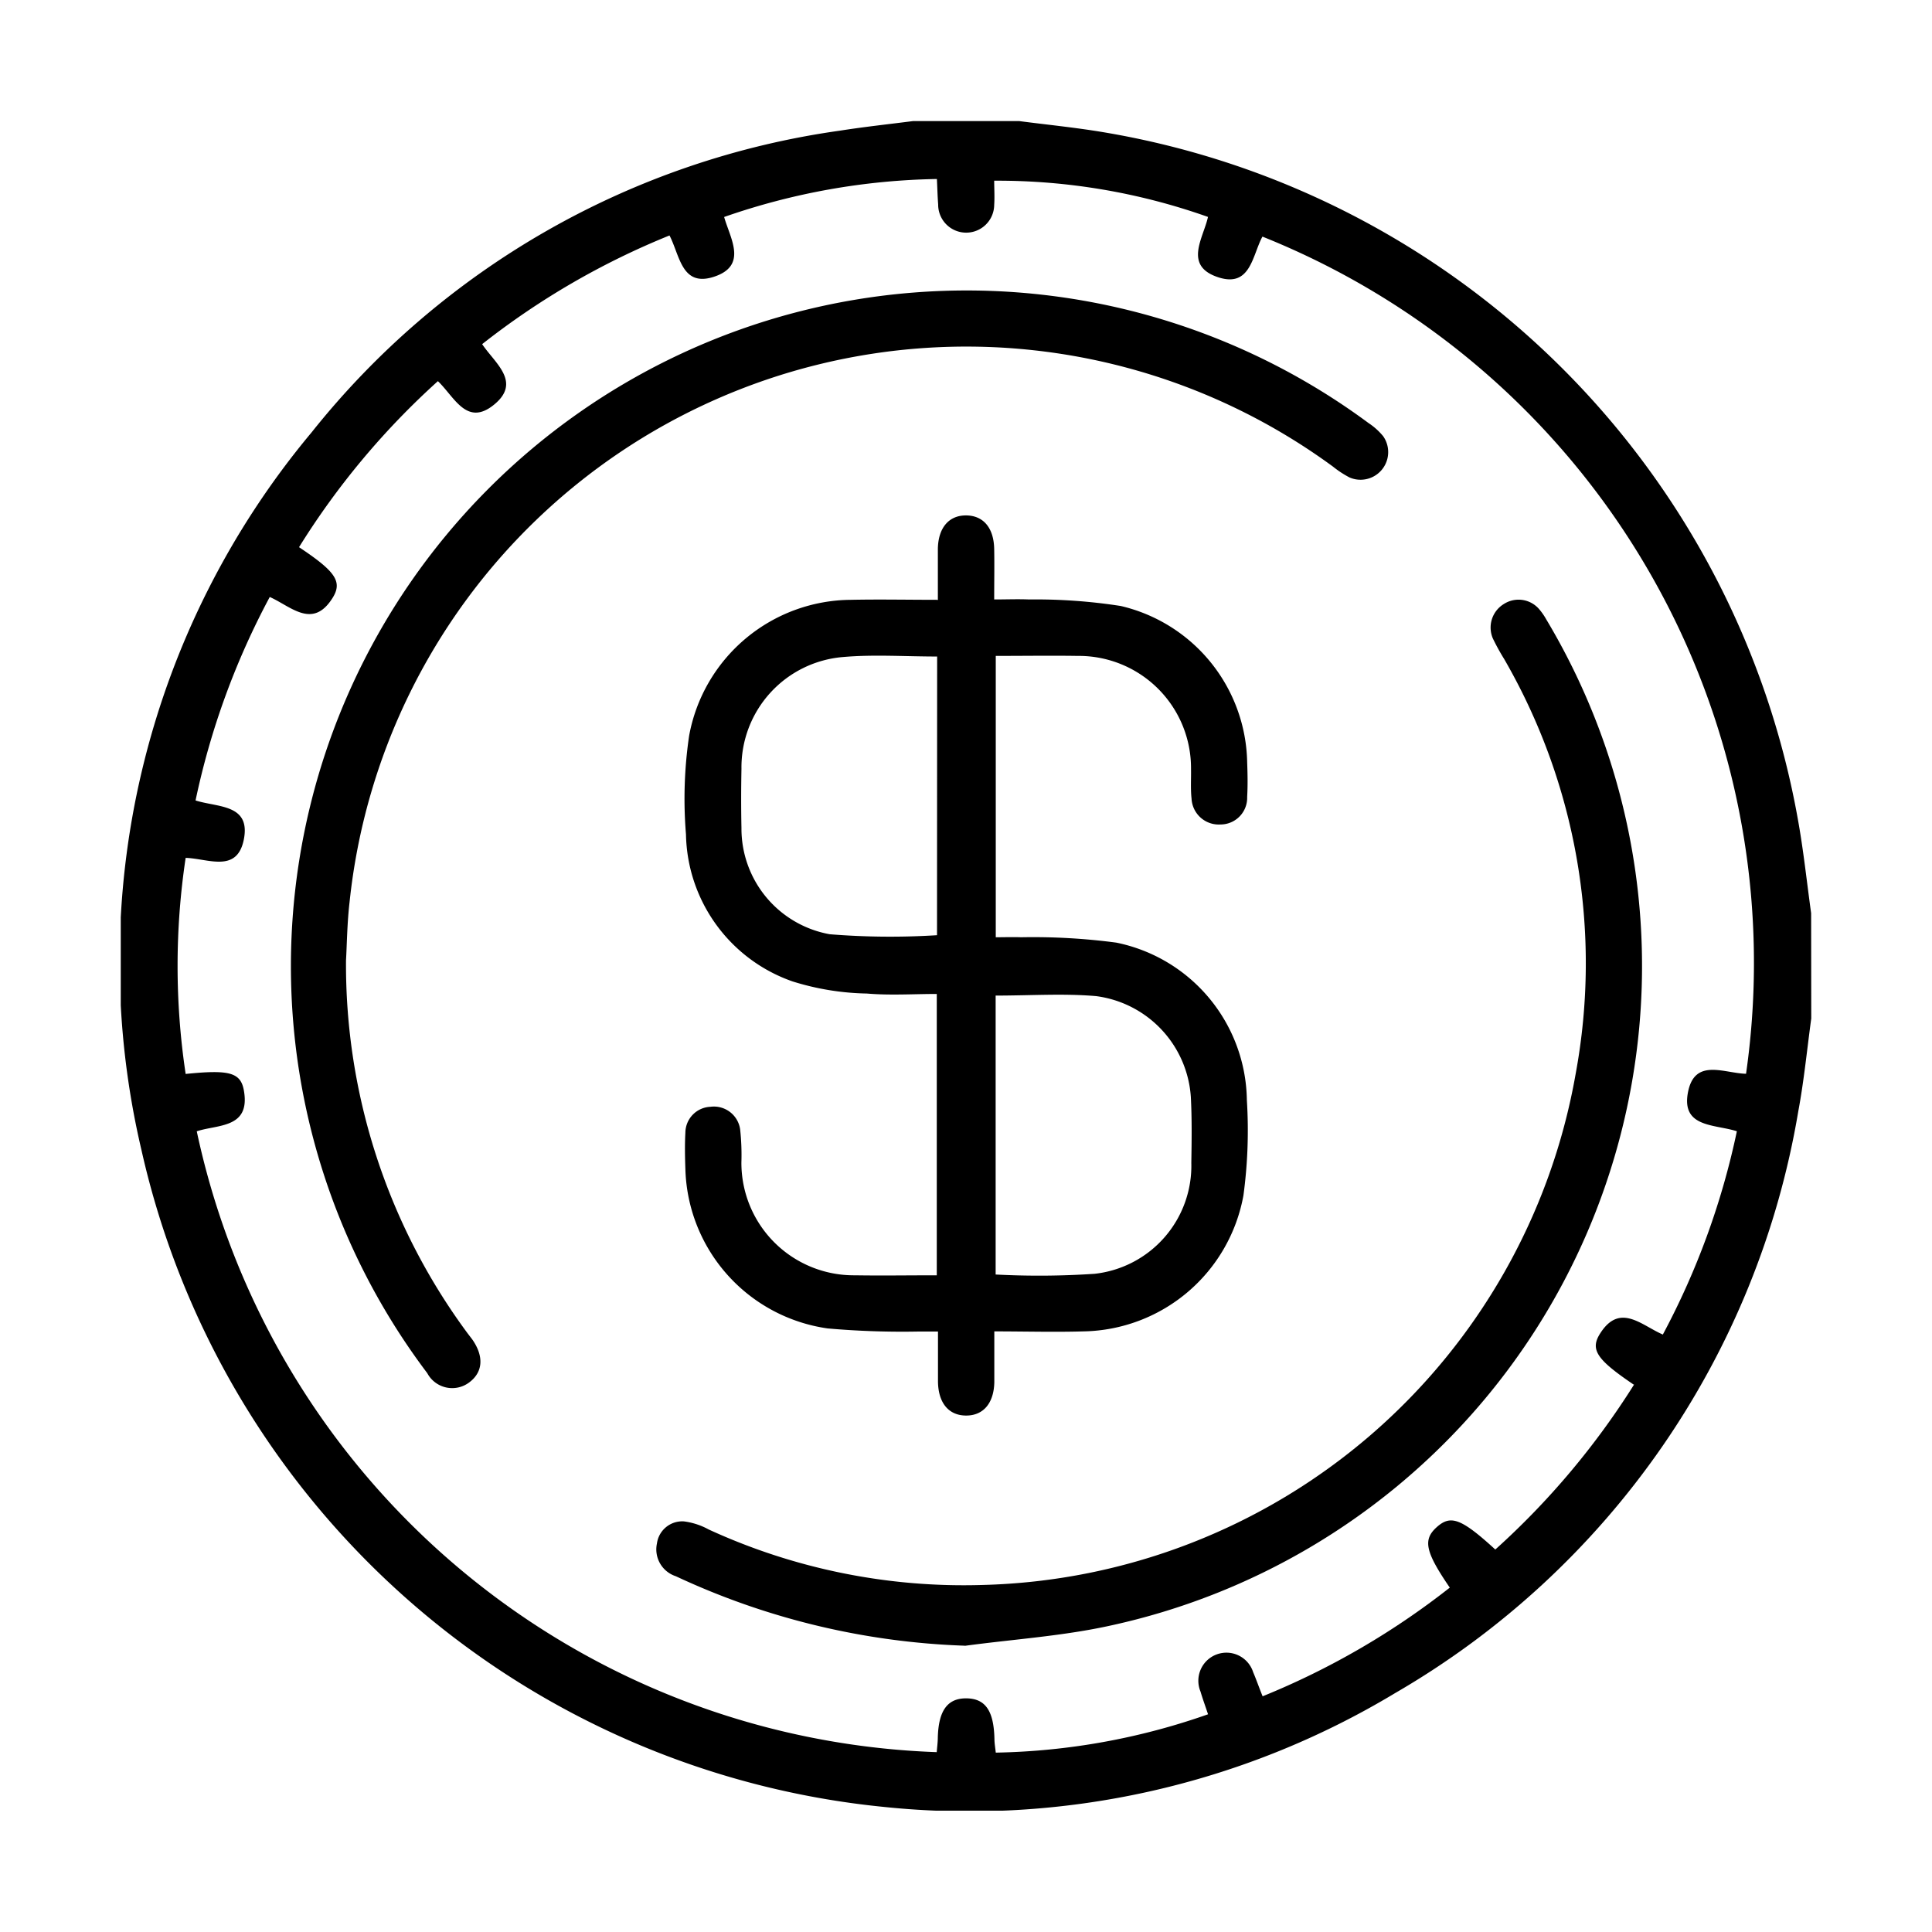 <svg xmlns="http://www.w3.org/2000/svg" xmlns:xlink="http://www.w3.org/1999/xlink" width="32" height="32" viewBox="0 0 32 32">
  <defs>
    <clipPath id="clip-path">
      <rect id="Rectangle_12582" data-name="Rectangle 12582" width="28" height="27.99"/>
    </clipPath>
  </defs>
  <g id="Group_37669" data-name="Group 37669" transform="translate(10187 1859)">
    <g id="Rectangle_12544" data-name="Rectangle 12544" transform="translate(-10187 -1859)" stroke="#707070" stroke-width="1" opacity="0">
      <rect width="32" height="32" stroke="none"/>
      <rect x="0.5" y="0.5" width="31" height="31" fill="none"/>
    </g>
    <g id="Group_37701" data-name="Group 37701" transform="translate(-10185 -1857)">
      <g id="Group_37701-2" data-name="Group 37701" clip-path="url(#clip-path)">
        <path id="Path_105527" data-name="Path 105527" d="M28,14.87c-.07.513-.12,1.029-.215,1.538a13.768,13.768,0,0,1-6.674,9.633,13.674,13.674,0,0,1-8.464,1.888A14.023,14.023,0,0,1,.342,17.044,13.659,13.659,0,0,1,3.159,5.164a13.6,13.6,0,0,1,8.754-5c.4-.063.809-.107,1.214-.159h1.75c.467.061.937.107,1.4.185a14.039,14.039,0,0,1,11.505,11.4c.091.508.145,1.023.216,1.535Zm-2.94,6.064c-.61-.413-.728-.578-.557-.847.328-.517.687-.133,1.039.017a12.653,12.653,0,0,0,1.226-3.367c-.368-.118-.919-.058-.811-.639s.6-.321.963-.313a12.957,12.957,0,0,0-8.01-13.866c-.168.307-.194.849-.731.674-.583-.19-.247-.65-.171-1a10.425,10.425,0,0,0-3.541-.6c0,.13.009.266,0,.4a.464.464,0,1,1-.928-.007c-.011-.141-.014-.283-.021-.421a11.232,11.232,0,0,0-3.524.629c.1.356.4.812-.181.994-.524.163-.553-.36-.724-.688A12.72,12.72,0,0,0,5.986,3.7c.209.314.655.626.2,1s-.659-.126-.933-.387a12.794,12.794,0,0,0-2.3,2.75c.6.4.728.57.552.846-.329.518-.687.134-1.037-.021a12.636,12.636,0,0,0-1.229,3.37c.366.117.914.058.8.644-.111.565-.591.318-.964.307a12.049,12.049,0,0,0,0,3.579c.728-.074.918-.027.967.29.1.614-.439.545-.783.66A13,13,0,0,0,13.515,27.021c.006-.077.017-.156.018-.235.01-.452.16-.66.475-.656s.452.208.463.67c0,.078.015.155.022.229a11.173,11.173,0,0,0,3.516-.635c-.041-.124-.087-.249-.125-.377a.465.465,0,1,1,.872-.321c.055.129.1.261.157.4a12.788,12.788,0,0,0,3.1-1.8c-.406-.593-.448-.793-.218-1s.4-.154.972.369a12.937,12.937,0,0,0,2.3-2.735" transform="translate(0)"/>
        <path id="Path_105528" data-name="Path 105528" d="M132.017,90.906c0-.3,0-.572,0-.843.007-.349.186-.553.47-.55s.457.206.463.558c.005.264,0,.527,0,.834.2,0,.39-.008.577,0a9.161,9.161,0,0,1,1.519.108A2.711,2.711,0,0,1,137.14,93.6c.007.191.011.383,0,.574a.442.442,0,0,1-.443.458.451.451,0,0,1-.478-.427c-.018-.162-.006-.328-.009-.491a1.859,1.859,0,0,0-1.875-1.874c-.445-.007-.89,0-1.359,0V96.5c.137,0,.279-.005.42,0a10.45,10.45,0,0,1,1.577.089,2.7,2.7,0,0,1,2.162,2.609,8.017,8.017,0,0,1-.057,1.579,2.742,2.742,0,0,1-2.654,2.251c-.48.014-.961,0-1.472,0,0,.3,0,.573,0,.843-.008.35-.185.553-.47.551s-.457-.207-.463-.558c0-.264,0-.527,0-.834-.112,0-.208,0-.3,0a14.12,14.12,0,0,1-1.527-.051,2.742,2.742,0,0,1-2.357-2.643c-.007-.2-.011-.4,0-.6a.433.433,0,0,1,.414-.428.439.439,0,0,1,.493.373,3.9,3.9,0,0,1,.021.545,1.862,1.862,0,0,0,1.877,1.873c.445.007.89,0,1.359,0V97.439c-.384,0-.774.026-1.159-.007a4.357,4.357,0,0,1-1.228-.2,2.631,2.631,0,0,1-1.767-2.436,7.164,7.164,0,0,1,.052-1.633,2.743,2.743,0,0,1,2.682-2.252c.471-.01.943,0,1.444,0m-.018.939c-.538,0-1.049-.036-1.554.008a1.833,1.833,0,0,0-1.687,1.85c-.006.327-.007.655,0,.982a1.777,1.777,0,0,0,1.462,1.76,12.413,12.413,0,0,0,1.777.016Zm.969,5.617v4.619a13.716,13.716,0,0,0,1.641-.012,1.8,1.8,0,0,0,1.6-1.838c.006-.364.011-.728-.008-1.091a1.806,1.806,0,0,0-1.568-1.67c-.54-.047-1.088-.009-1.667-.009" transform="translate(-118.483 -82.976)"/>
        <path id="Path_105529" data-name="Path 105529" d="M39.37,49.47a10.268,10.268,0,0,0,1.991,6.142c.032.044.066.087.1.132.2.286.177.551-.061.72a.468.468,0,0,1-.684-.161A11.191,11.191,0,0,1,56.306,40.566a1.1,1.1,0,0,1,.242.217.458.458,0,0,1-.557.684,1.662,1.662,0,0,1-.273-.179A10.271,10.271,0,0,0,39.429,48.5c-.041.352-.044.709-.059.966" transform="translate(-35.639 -35.559)"/>
        <path id="Path_105530" data-name="Path 105530" d="M126.6,125.922a12.276,12.276,0,0,1-4.788-1.151.467.467,0,0,1-.312-.542.423.423,0,0,1,.447-.366,1.154,1.154,0,0,1,.41.134,10.117,10.117,0,0,0,4.537.919,10.238,10.238,0,0,0,9.822-8.461,10.063,10.063,0,0,0-1.186-6.88,3.591,3.591,0,0,1-.184-.335.456.456,0,0,1,.182-.572.449.449,0,0,1,.592.095,1.011,1.011,0,0,1,.108.157,11.18,11.18,0,0,1-7.2,16.665c-.8.178-1.618.229-2.429.339" transform="translate(-112.619 -100.664)"/>
      </g>
    </g>
  </g>
</svg>
